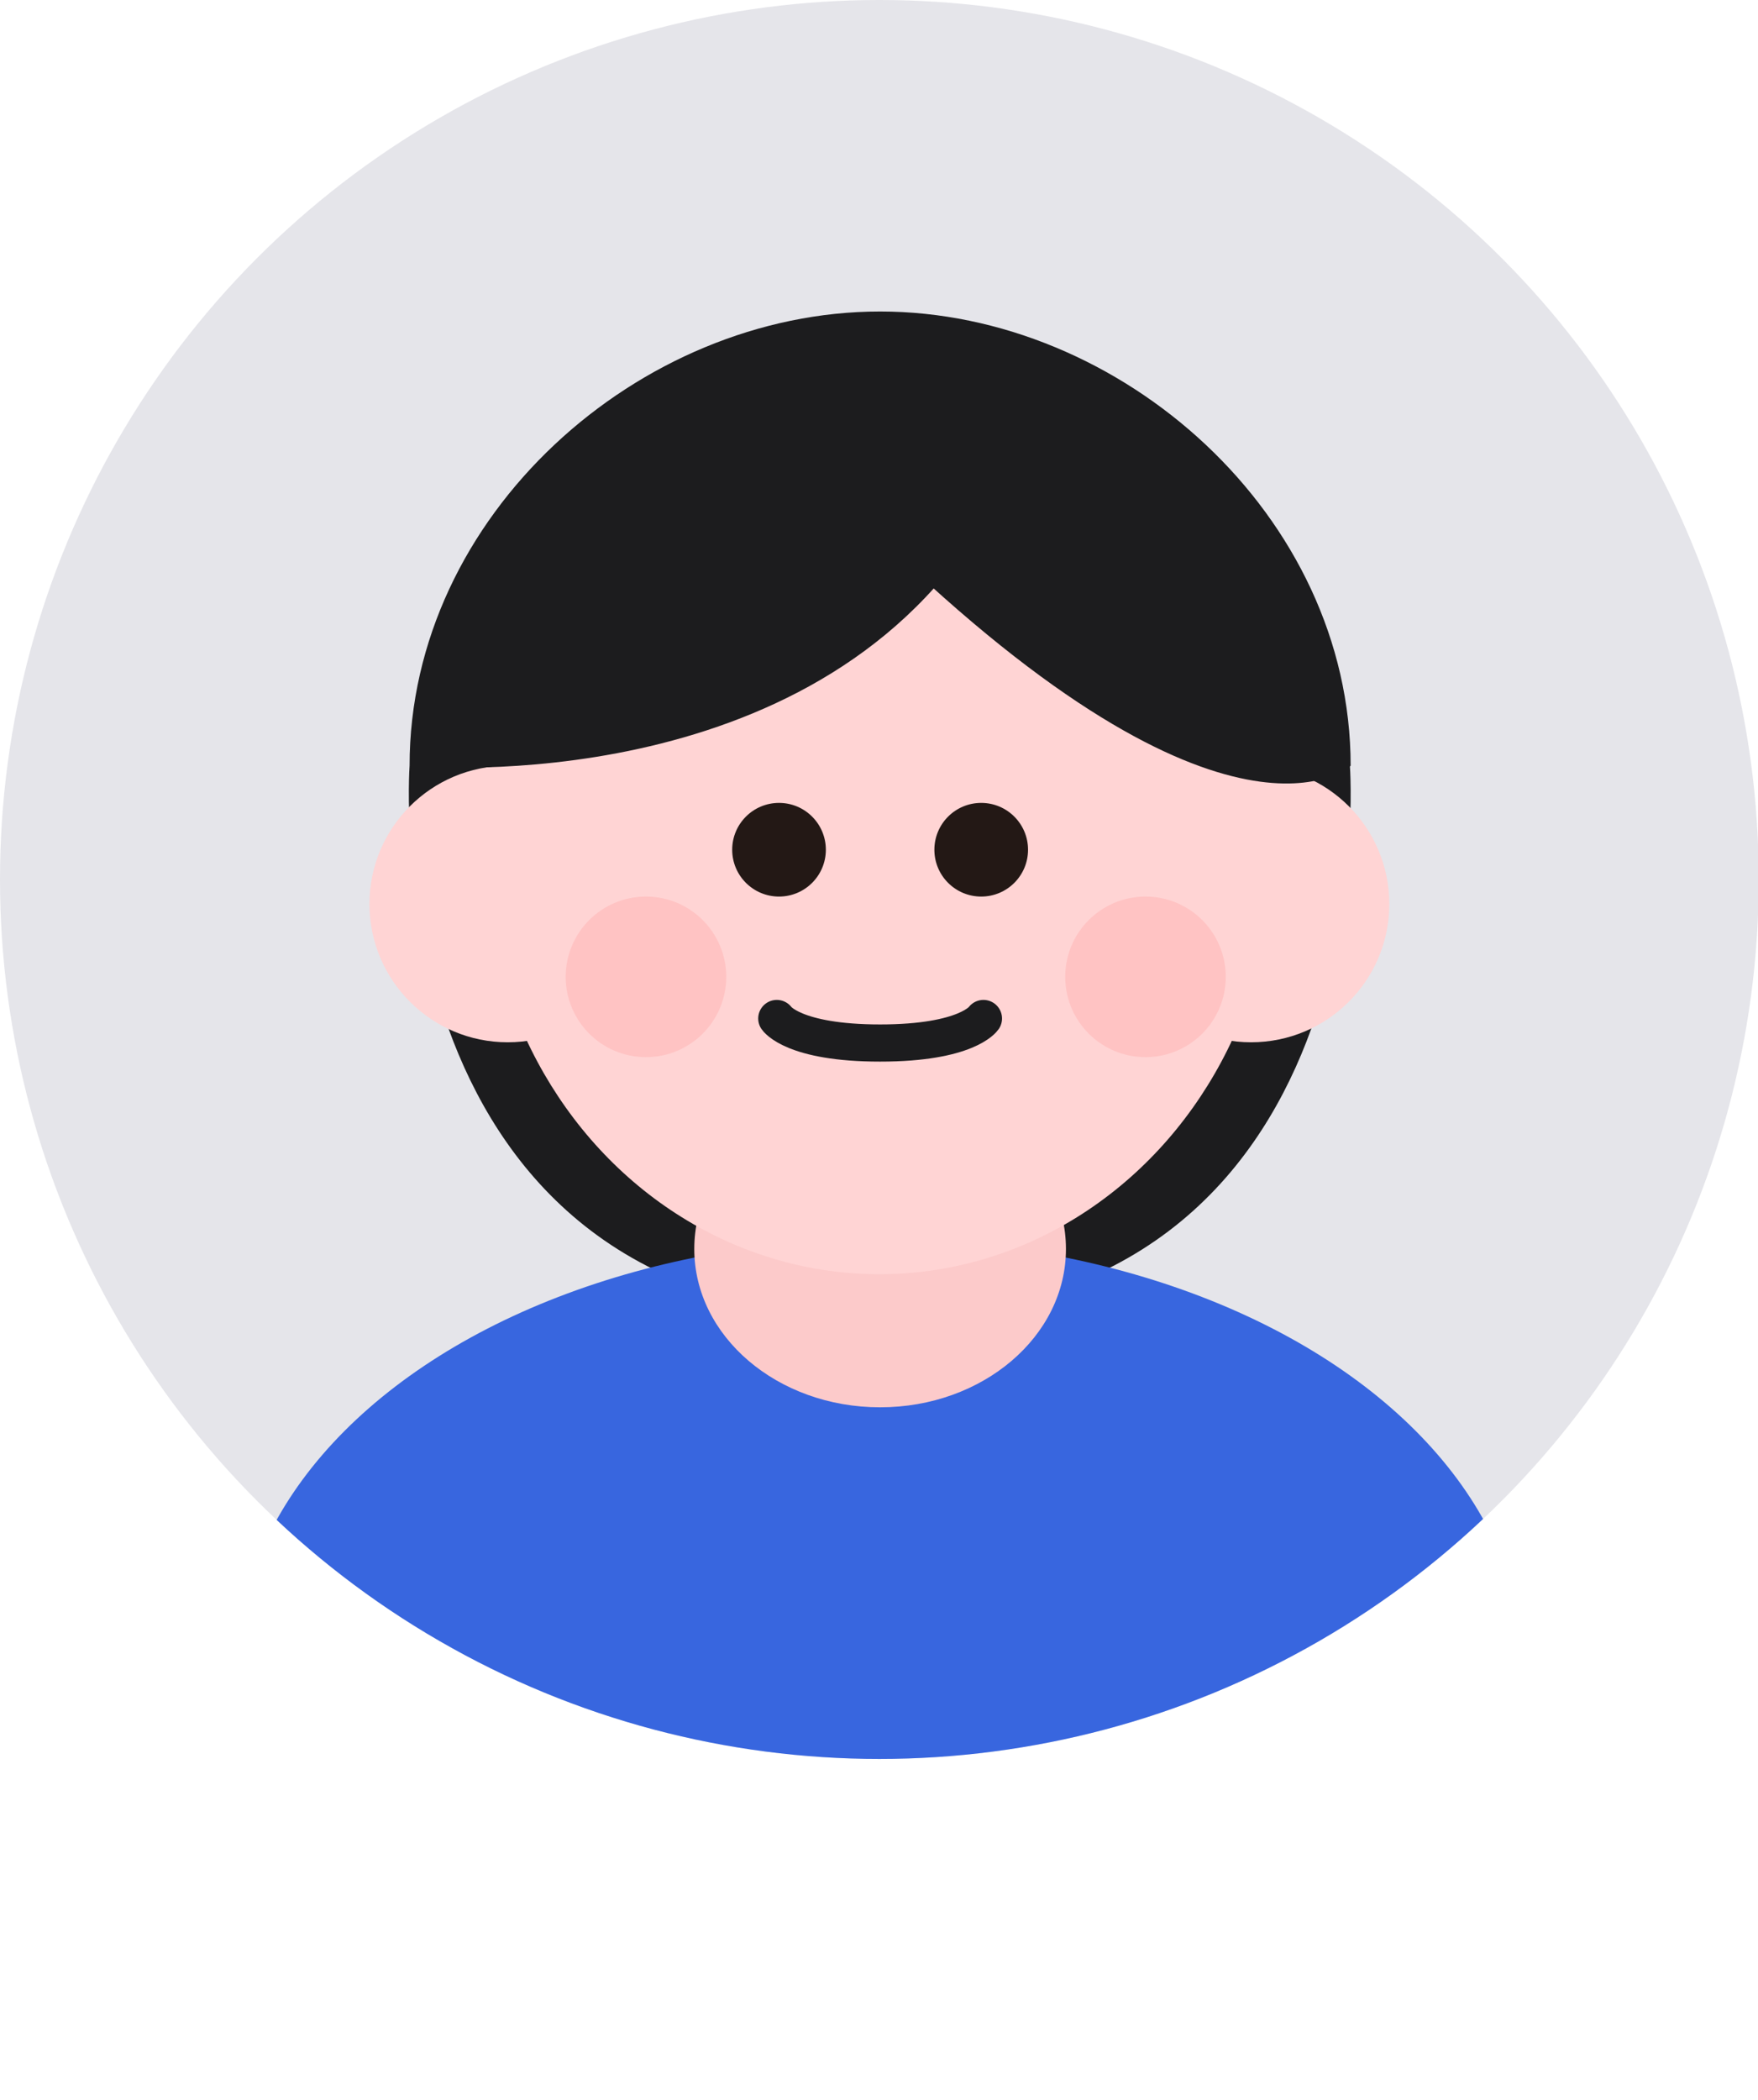 <?xml version="1.0" encoding="UTF-8"?>
<svg id="_레이어_1" data-name="레이어 1" xmlns="http://www.w3.org/2000/svg" xmlns:xlink="http://www.w3.org/1999/xlink" viewBox="0 0 23.65 28.25">
  <defs>
    <style>
      .cls-1 {
        fill: #ffd4d4;
      }

      .cls-2 {
        fill: #3866df;
      }

      .cls-3 {
        fill: #1c1c1e;
      }

      .cls-4 {
        fill: #ffc3c3;
      }

      .cls-5 {
        stroke: #1c1c1e;
        stroke-linecap: round;
        stroke-linejoin: round;
        stroke-width: .5px;
      }

      .cls-5, .cls-6 {
        fill: none;
      }

      .cls-7 {
        fill: #e5e5ea;
      }

      .cls-8 {
        clip-path: url(#clippath);
      }

      .cls-9 {
        fill: #fccaca;
      }

      .cls-10 {
        fill: #231815;
      }
    </style>
    <clipPath id="clippath">
      <circle class="cls-6" cx="11.83" cy="11.83" r="11.83"/>
    </clipPath>
  </defs>
  <circle class="cls-7" cx="11.83" cy="11.83" r="11.83"/>
  <g class="cls-8">
    <g>
      <path class="cls-3" d="m18.16,10.3l-6.32-3.4-6.33,3.4s-.54,7.42,6.33,7.41c6.87.01,6.32-7.41,6.32-7.41Z"/>
      <ellipse class="cls-2" cx="11.84" cy="22.46" rx="8.66" ry="5.79"/>
      <ellipse class="cls-9" cx="11.84" cy="16.8" rx="2.5" ry="2.13"/>
      <ellipse class="cls-1" cx="11.83" cy="11.43" rx="5.31" ry="5.71"/>
      <g>
        <circle class="cls-10" cx="10.48" cy="11.43" r=".63"/>
        <circle class="cls-10" cx="13.2" cy="11.43" r=".63"/>
      </g>
      <path class="cls-5" d="m10.45,13.7s.22.33,1.39.33,1.39-.33,1.39-.33"/>
      <g>
        <circle class="cls-1" cx="6.83" cy="12.16" r="1.86"/>
        <circle class="cls-1" cx="16.83" cy="12.16" r="1.86"/>
      </g>
      <path class="cls-3" d="m12.94,7.45c-2.46,3.35-7.43,2.85-7.43,2.85,0-3.37,3.09-6.11,6.33-6.11s6.33,2.74,6.33,6.11c0,0-1.63,1.51-6.33-3.06l1.11.2Z"/>
      <circle class="cls-4" cx="15.41" cy="13.14" r="1.08"/>
      <circle class="cls-4" cx="8.69" cy="13.14" r="1.08"/>
    </g>
  </g>
</svg>